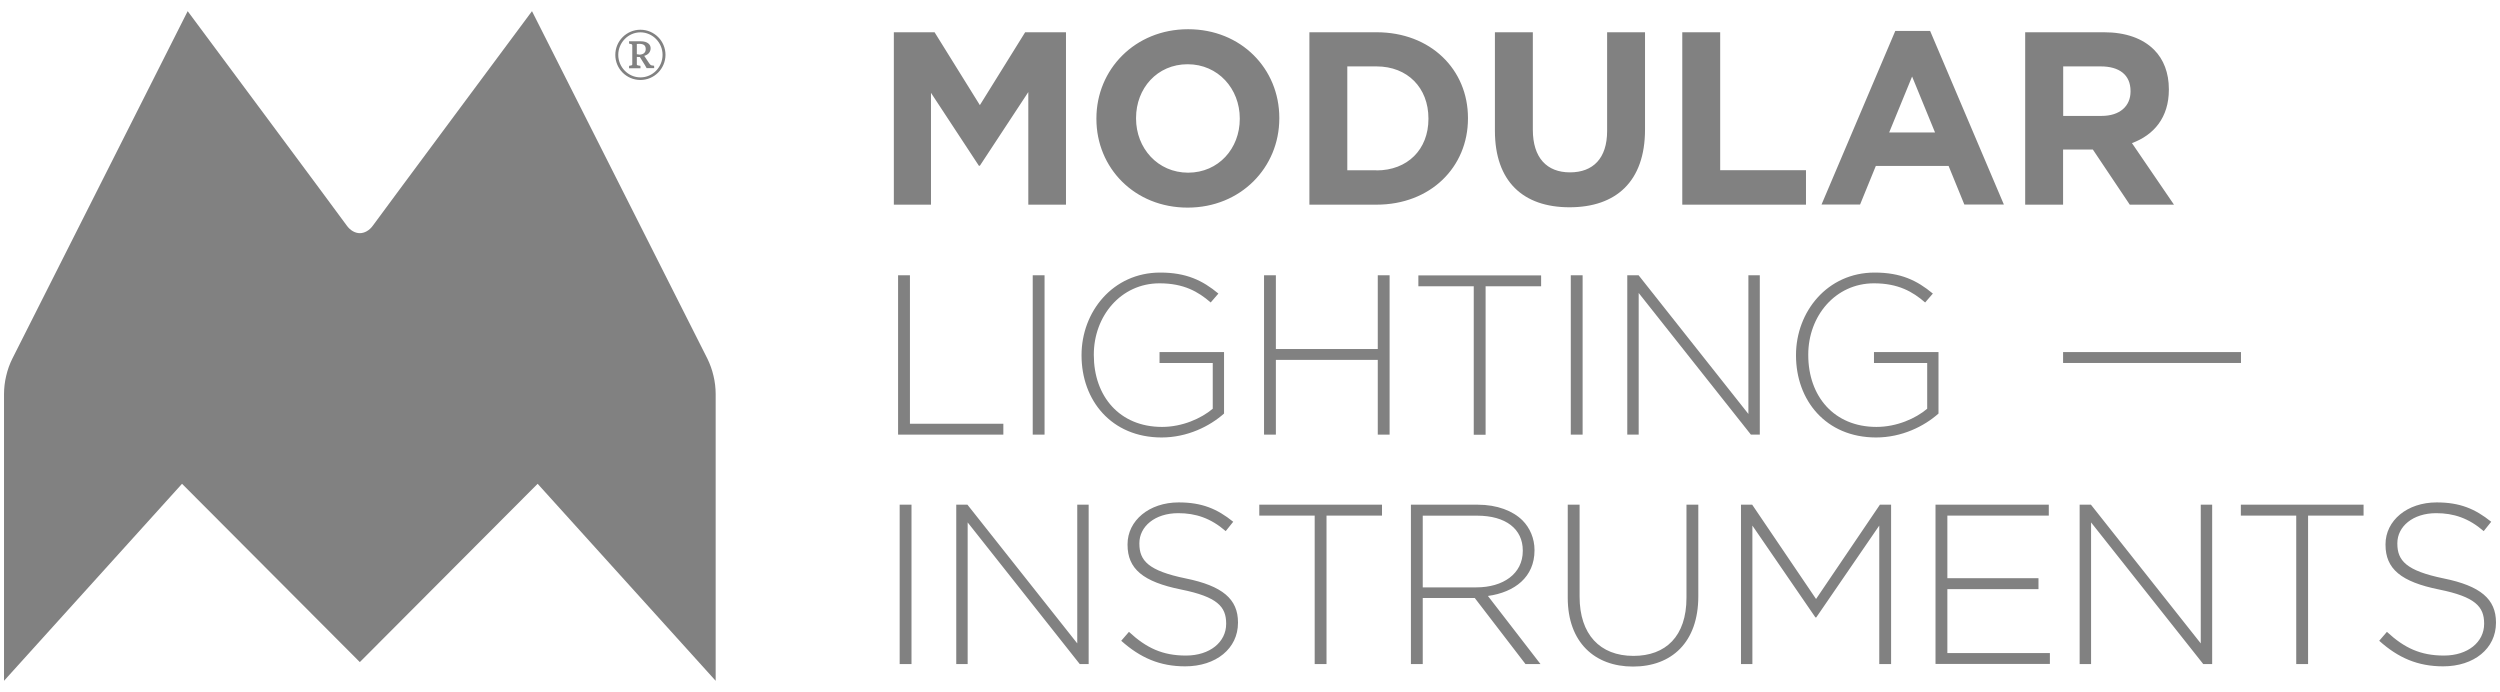 <svg width="112" height="31" viewBox="0 0 112 31" fill="none" xmlns="http://www.w3.org/2000/svg">
<path d="M40.039 1.445H41.869L43.898 4.71L45.927 1.445H47.756V9.169H46.068V4.125L43.898 7.425H43.854L41.708 4.159V9.169H40.044V1.445H40.039ZM49.119 5.329V5.305C49.119 3.112 50.846 1.309 53.226 1.309C55.605 1.309 57.313 3.082 57.313 5.28V5.305C57.313 7.503 55.586 9.301 53.206 9.301C50.827 9.301 49.119 7.522 49.119 5.329ZM55.542 5.329V5.305C55.542 3.979 54.574 2.878 53.206 2.878C51.839 2.878 50.895 3.96 50.895 5.285V5.31C50.895 6.635 51.863 7.736 53.231 7.736C54.593 7.732 55.542 6.65 55.542 5.329ZM58.661 1.445H61.668C64.091 1.445 65.765 3.112 65.765 5.285V5.31C65.765 7.483 64.091 9.169 61.668 9.169H58.661V1.445ZM61.668 7.634C63.055 7.634 63.994 6.698 63.994 5.329V5.305C63.994 3.935 63.06 2.975 61.668 2.975H60.359V7.629H61.668V7.634ZM66.972 5.855V1.445H68.671V5.812C68.671 7.069 69.298 7.722 70.335 7.722C71.371 7.722 71.999 7.093 71.999 5.87V1.445H73.697V5.802C73.697 8.141 72.388 9.286 70.315 9.286C68.237 9.286 66.972 8.131 66.972 5.855ZM75.366 1.445H77.064V7.624H80.908V9.169H75.366V1.445ZM84.908 1.387H86.47L89.774 9.164H88.003L87.297 7.434H84.037L83.331 9.164H81.604L84.908 1.387ZM86.689 5.933L85.662 3.428L84.635 5.933H86.689ZM90.732 1.445H94.256C95.234 1.445 95.998 1.723 96.503 2.23C96.932 2.659 97.165 3.268 97.165 3.994V4.018C97.165 5.266 96.494 6.05 95.511 6.411L97.394 9.169H95.414L93.759 6.698H92.426V9.169H90.728V1.445H90.732ZM94.149 5.193C94.976 5.193 95.448 4.749 95.448 4.101V4.077C95.448 3.35 94.941 2.975 94.114 2.975H92.431V5.193H94.149Z" fill="#818181"/>
<path d="M40.234 12.332H40.765V18.984H44.95V19.471H40.234V12.332Z" fill="#818181"/>
<path d="M46.266 12.332H46.796V19.471H46.266V12.332Z" fill="#818181"/>
<path d="M48.453 15.924V15.905C48.453 13.975 49.85 12.211 51.976 12.211C53.139 12.211 53.869 12.557 54.584 13.152L54.239 13.551C53.679 13.064 53.027 12.693 51.947 12.693C50.215 12.693 49.003 14.16 49.003 15.885V15.905C49.003 17.752 50.156 19.126 52.059 19.126C52.964 19.126 53.81 18.751 54.331 18.312V16.261H51.947V15.773H54.837V18.527C54.195 19.097 53.197 19.599 52.035 19.599C49.786 19.594 48.453 17.932 48.453 15.924Z" fill="#818181"/>
<path d="M56.629 12.332H57.159V15.636H61.724V12.332H62.254V19.471H61.724V16.123H57.159V19.471H56.629V12.332Z" fill="#818181"/>
<path d="M66.029 12.825H63.543V12.338H69.042V12.825H66.555V19.477H66.024V12.825H66.029Z" fill="#818181"/>
<path d="M70.371 12.332H70.901V19.471H70.371V12.332Z" fill="#818181"/>
<path d="M72.907 12.332H73.409L78.328 18.546V12.332H78.839V19.471H78.44L73.413 13.126V19.471H72.902V12.332H72.907Z" fill="#818181"/>
<path d="M80.461 15.924V15.905C80.461 13.975 81.857 12.211 83.984 12.211C85.147 12.211 85.876 12.557 86.592 13.152L86.246 13.551C85.687 13.064 85.034 12.693 83.954 12.693C82.222 12.693 81.01 14.16 81.01 15.885V15.905C81.01 17.752 82.164 19.126 84.066 19.126C84.971 19.126 85.818 18.751 86.338 18.312V16.261H83.954V15.773H86.845V18.527C86.203 19.097 85.205 19.599 84.042 19.599C81.794 19.594 80.461 17.932 80.461 15.924Z" fill="#818181"/>
<path d="M92.426 15.773H100.396V16.261H92.426V15.773Z" fill="#818181"/>
<path d="M40.305 22.61H40.835V29.75H40.305V22.61ZM42.84 22.61H43.341L48.261 28.824V22.61H48.772V29.75H48.373L43.351 23.404V29.75H42.84V22.61ZM50.231 28.707L50.577 28.307C51.36 29.033 52.085 29.369 53.131 29.369C54.202 29.369 54.932 28.765 54.932 27.951V27.932C54.932 27.176 54.533 26.738 52.917 26.411C51.205 26.065 50.514 25.485 50.514 24.404V24.384C50.514 23.322 51.482 22.508 52.805 22.508C53.847 22.508 54.528 22.795 55.248 23.375L54.912 23.794C54.241 23.214 53.569 22.99 52.786 22.99C51.735 22.99 51.044 23.59 51.044 24.335V24.355C51.044 25.11 51.433 25.568 53.122 25.914C54.771 26.25 55.462 26.84 55.462 27.883V27.902C55.462 29.058 54.474 29.852 53.097 29.852C51.964 29.852 51.088 29.472 50.231 28.707ZM58.902 23.098H56.416V22.61H61.914V23.098H59.428V29.75H58.898V23.098H58.902ZM63.209 22.61H66.201C67.077 22.61 67.778 22.888 68.206 23.312C68.542 23.648 68.746 24.126 68.746 24.637V24.657C68.746 25.851 67.861 26.533 66.659 26.699L69.014 29.75H68.342L66.07 26.791H63.739V29.75H63.209V22.61ZM66.143 26.314C67.335 26.314 68.221 25.71 68.221 24.681V24.662C68.221 23.702 67.466 23.102 66.172 23.102H63.739V26.314H66.143ZM70.235 26.782V22.61H70.766V26.733C70.766 28.414 71.671 29.384 73.179 29.384C74.624 29.384 75.554 28.507 75.554 26.782V22.61H76.084V26.718C76.084 28.77 74.892 29.862 73.159 29.862C71.447 29.862 70.235 28.78 70.235 26.782ZM77.996 22.61H78.498L81.359 26.835L84.22 22.61H84.721V29.75H84.191V23.546L81.369 27.659H81.33L78.507 23.546V29.75H77.996V22.61ZM86.716 22.61H91.786V23.098H87.242V25.904H91.324V26.392H87.242V29.257H91.835V29.745H86.711V22.61H86.716ZM93.174 22.61H93.674L98.594 28.824V22.61H99.105V29.75H98.706L93.68 23.404V29.75H93.168V22.61H93.174ZM102.876 23.098H100.39V22.61H105.888V23.098H103.402V29.75H102.871V23.098H102.876ZM106.589 28.707L106.934 28.307C107.718 29.033 108.443 29.369 109.489 29.369C110.56 29.369 111.289 28.765 111.289 27.951V27.932C111.289 27.176 110.89 26.738 109.275 26.411C107.562 26.065 106.871 25.485 106.871 24.404V24.384C106.871 23.322 107.839 22.508 109.163 22.508C110.204 22.508 110.885 22.795 111.606 23.375L111.27 23.794C110.599 23.214 109.927 22.99 109.143 22.99C108.093 22.99 107.401 23.59 107.401 24.335V24.355C107.401 25.11 107.791 25.568 109.479 25.914C111.129 26.25 111.82 26.84 111.82 27.883V27.902C111.82 29.058 110.832 29.852 109.455 29.852C108.316 29.852 107.44 29.472 106.589 28.707Z" fill="#818181"/>
<path d="M31.964 16.835C31.901 16.562 31.808 16.309 31.692 16.07L23.833 0.5C23.833 0.5 16.875 9.862 16.714 10.095C16.554 10.325 16.33 10.446 16.12 10.446C15.911 10.446 15.688 10.325 15.527 10.095C15.366 9.862 8.408 0.5 8.408 0.5L0.549 16.075C0.433 16.309 0.34 16.567 0.277 16.84C0.214 17.103 0.18 17.381 0.18 17.659V30.5L8.155 21.674L16.12 29.662L24.086 21.674L32.062 30.5V17.654C32.062 17.376 32.027 17.098 31.964 16.835Z" fill="#818181"/>
<path d="M28.691 3.583C28.068 3.583 27.566 3.082 27.566 2.458C27.566 1.839 28.068 1.332 28.691 1.332C29.313 1.332 29.814 1.839 29.814 2.458C29.81 3.082 29.308 3.583 28.691 3.583ZM28.691 1.449C28.141 1.449 27.698 1.912 27.698 2.458C27.698 3.004 28.141 3.467 28.691 3.467C29.24 3.467 29.683 3.008 29.683 2.458C29.683 1.907 29.235 1.449 28.691 1.449ZM28.895 2.921L28.666 2.555L28.53 2.55V2.887C28.53 2.911 28.549 2.926 28.579 2.93L28.691 2.95L28.695 3.057H28.18L28.184 2.95L28.282 2.93C28.311 2.926 28.326 2.911 28.326 2.887V2.024C28.326 2 28.311 1.985 28.282 1.975L28.184 1.956L28.18 1.849H28.7C29.021 1.849 29.148 2.005 29.148 2.156C29.148 2.326 29.05 2.448 28.861 2.502L29.085 2.838C29.143 2.916 29.162 2.921 29.197 2.93L29.304 2.945L29.308 3.052H28.968L28.895 2.921ZM28.608 1.966L28.53 1.97V2.429L28.661 2.448C28.822 2.438 28.929 2.36 28.929 2.195C28.929 2.029 28.822 1.956 28.608 1.966Z" fill="#818181"/>
</svg>

